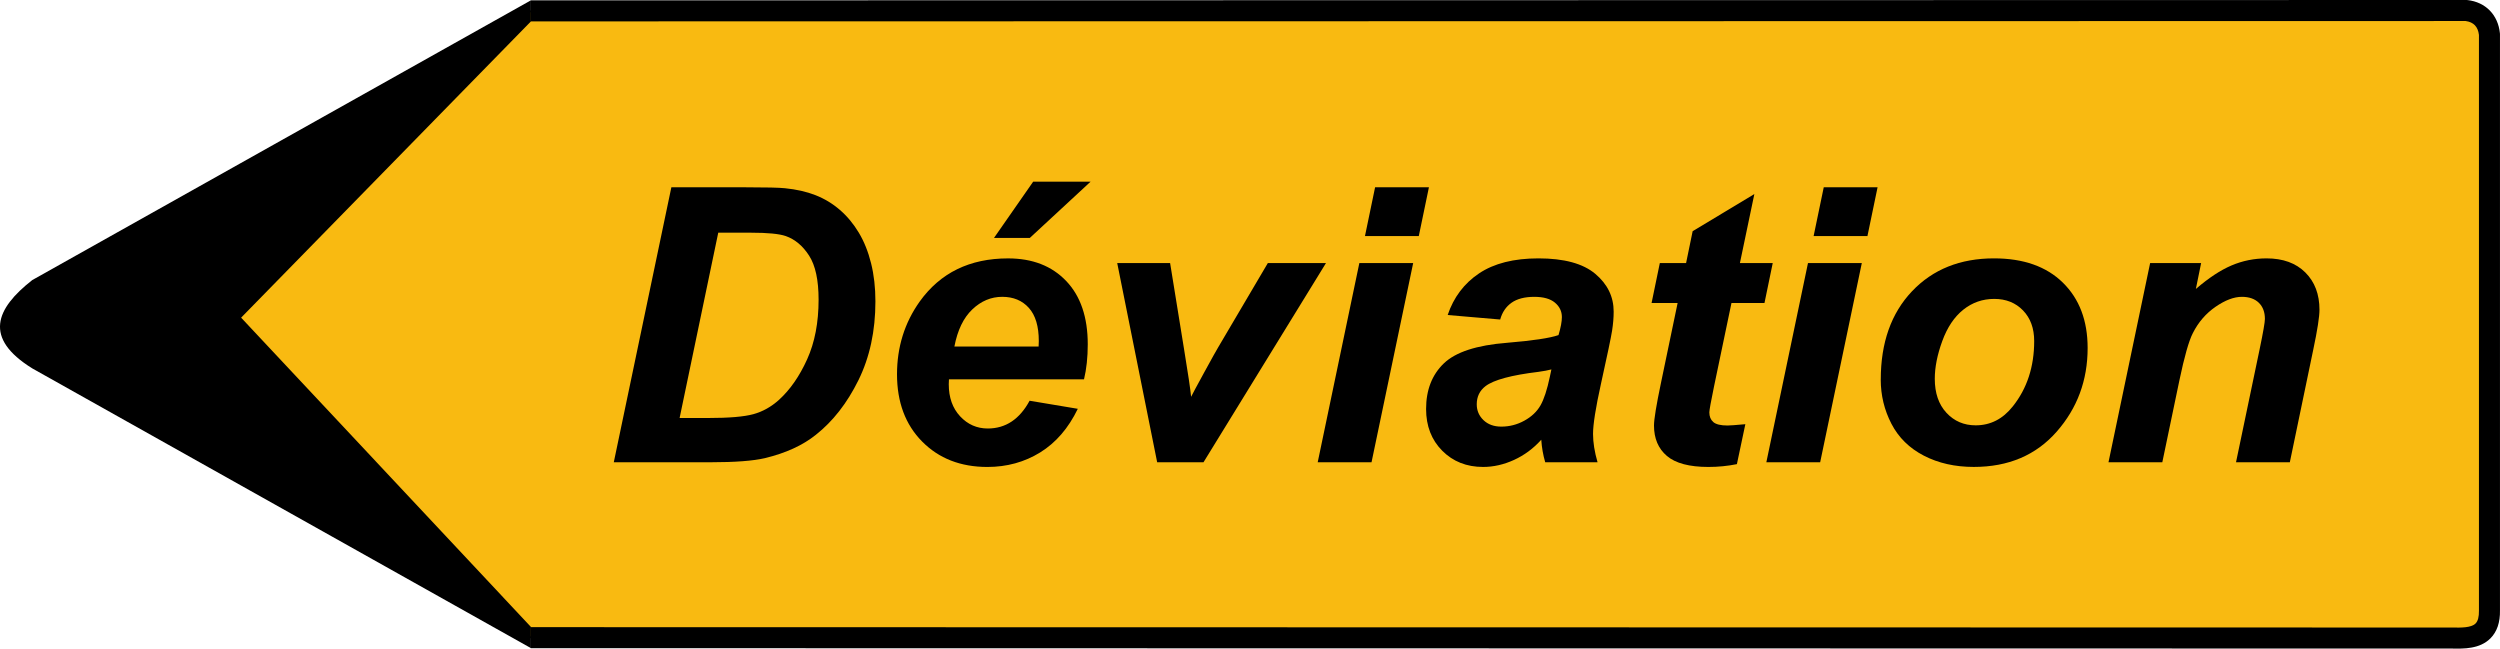 <?xml version="1.0" encoding="UTF-8"?>
<svg id="a" data-name="svg3797" xmlns="http://www.w3.org/2000/svg" viewBox="0 0 1992.59 516.97">
  <g id="b" data-name="path4386">
    <path d="M1954.47,508.54l-1531.31-.3-242.77-254.87L423.16,8.66l1527.86-.28c34.76,6.76,32.1,2.49,35.96,18.13l-1.64,454.7c-3.67,9.94-8.45,23.14-30.87,27.33h0Z" style="fill: #f9ba11; stroke-width: 0px;"/>
    <path d="M1951.02,7.88c7.16,1.38,12.62,2.29,17.01,3.02,16.04,2.67,16.34,2.72,18.93,13.42.16.65.32,1.34.5,2.07v.12s-1.63,454.79-1.63,454.79l-.07.2c-3.63,9.84-8.59,23.31-31.21,27.53h-.09s-1531.52-.29-1531.52-.29l-.15-.16-243.1-255.22.34-.34L422.95,8.17h.21s1527.86-.28,1527.86-.28ZM1986.48,26.57c-.18-.71-.34-1.38-.49-2.01q-2.43-10.05-18.12-12.67c-4.4-.73-9.87-1.64-16.94-3.02l-1527.56.29-242.28,244.22,242.29,254.36,1531.05.3c22.02-4.13,26.67-16.75,30.41-26.88v-.03s1.65-454.55,1.65-454.55Z" style="stroke-width: 0px;"/>
  </g>
  <path d="M423.16,499.69v16.89S25.7,293.61,25.7,293.61c-39.04-24.23-29.15-47.5,0-70.38L423.16.25v16.82s-230.98,236.12-230.98,236.12l230.98,246.5Z" style="stroke-width: 0px;"/>
  <g id="c" data-name="g3783">
    <g id="d" data-name="g3787">
      <g id="e" data-name="path3779">
        <path d="M1965.74,0c.32,0,.64.02.96.05,14.46,1.67,24.36,11.82,25.83,26.5.03.28.04.56.04.84v459.09c.18,9.58-2.38,17.08-7.6,22.31-8.53,8.53-21.26,8.31-30.59,8.13l-1531.31-.3v-16.76s1531.39.3,1531.39.3c.05,0,.11,0,.16,0,6.68.13,14.99.29,18.49-3.22,1.89-1.89,2.79-5.32,2.7-10.21,0-.06,0-.11,0-.17V27.85c-.78-6.58-4.25-10.22-10.6-11.09l-1542.06.29V.29s1542.58-.29,1542.58-.29Z" style="stroke-width: 0px;"/>
      </g>
    </g>
  </g>
  <g id="f" data-name="text3009">
    <g id="g" data-name="path3016">
      <path d="M489.21,368.44l45.89-219.16h59.05c16.44,0,26.96.25,31.54.75,9.07.9,17.17,2.74,24.29,5.53,7.13,2.79,13.6,6.7,19.43,11.74,5.83,5.03,10.86,11.09,15.1,18.16,4.24,7.08,7.5,15.22,9.79,24.44,2.29,9.22,3.44,19.31,3.44,30.27,0,23.62-4.51,44.57-13.53,62.86-9.02,18.29-20.36,32.81-34.01,43.58-10.46,8.37-23.97,14.55-40.51,18.54-9.37,2.19-23.77,3.29-43.2,3.29h-77.29ZM541.68,333.16h22.87c16.54,0,28.53-1.02,35.95-3.06,7.42-2.04,14.23-5.86,20.41-11.44,8.87-8.07,16.34-18.84,22.42-32.29,6.08-13.45,9.12-29.3,9.12-47.54,0-15.55-2.52-27.23-7.55-35.06-5.03-7.82-11.24-13.03-18.61-15.62-5.18-1.79-14.4-2.69-27.66-2.69h-26.16l-30.8,147.7Z" style="stroke-width: 0px;"/>
    </g>
    <g id="h" data-name="path3018">
      <path d="M863.99,302.36h-107.64c-.1,1.69-.15,2.99-.15,3.89,0,10.56,3.01,19.09,9.04,25.56,6.03,6.48,13.38,9.72,22.05,9.72,14.25,0,25.36-7.38,33.34-22.13l38.42,6.43c-7.47,15.45-17.47,27.03-29.97,34.76-12.51,7.72-26.54,11.59-42.08,11.59-21.33,0-38.67-6.75-52.02-20.26-13.35-13.5-20.03-31.37-20.03-53.59,0-21.73,6.03-41.06,18.09-58,16.44-22.92,39.91-34.38,70.41-34.38,19.43,0,34.88,6,46.34,18.01,11.46,12.01,17.19,28.83,17.19,50.45,0,10.36-1,19.68-2.99,27.96h0ZM827.81,276.2c.1-1.89.15-3.34.15-4.34,0-11.76-2.64-20.58-7.92-26.46-5.28-5.88-12.36-8.82-21.23-8.82-8.87,0-16.82,3.34-23.84,10.02-7.03,6.68-11.79,16.54-14.28,29.6h67.12ZM823.48,144.8h45.75l-48.44,44.85h-28.55l31.24-44.85Z" style="stroke-width: 0px;"/>
    </g>
    <g id="i" data-name="path3020">
      <path d="M959.22,368.44h-36.92l-31.84-158.76h42.16l11.21,69.22c3.09,18.74,4.93,31.19,5.53,37.37.8-1.69,4.26-8.15,10.39-19.36,6.13-11.21,9.89-17.96,11.29-20.26l39.47-66.97h46.34l-97.62,158.76Z" style="stroke-width: 0px;"/>
    </g>
    <g id="j" data-name="path3022">
      <path d="M1096,149.28h42.9l-8.07,38.87h-42.9l8.07-38.87ZM1083.45,209.68h42.9l-33.19,158.76h-42.9l33.19-158.76Z" style="stroke-width: 0px;"/>
    </g>
    <g id="k" data-name="path3024">
      <path d="M1195.71,254.67l-41.86-3.59c4.78-14.15,13.13-25.21,25.04-33.19,11.91-7.97,27.68-11.96,47.31-11.96,20.43,0,35.53,4.11,45.3,12.33,9.77,8.22,14.65,18.26,14.65,30.12,0,4.78-.42,9.87-1.27,15.25-.85,5.38-3.81,19.53-8.89,42.46-4.19,18.94-6.28,32.19-6.28,39.77,0,6.78,1.2,14.3,3.59,22.57h-41.71c-1.69-5.78-2.74-11.76-3.14-17.94-6.28,6.98-13.5,12.33-21.68,16.07-8.17,3.74-16.39,5.61-24.67,5.61-13.16,0-24.02-4.31-32.59-12.93s-12.86-19.71-12.86-33.26c0-15.15,4.71-27.26,14.13-36.33,9.42-9.07,26.24-14.55,50.45-16.44,20.43-1.69,34.08-3.74,40.96-6.13,1.79-5.98,2.69-10.76,2.69-14.35,0-4.58-1.84-8.42-5.53-11.51-3.69-3.09-9.17-4.63-16.44-4.63-7.67,0-13.73,1.57-18.16,4.71-4.44,3.14-7.45,7.6-9.04,13.38h0ZM1236.53,294.44c-2.59.7-6.03,1.35-10.32,1.94-21.53,2.59-35.58,6.38-42.16,11.36-4.68,3.59-7.03,8.42-7.03,14.5,0,4.98,1.79,9.19,5.38,12.63,3.59,3.44,8.32,5.16,14.2,5.16,6.48,0,12.58-1.57,18.31-4.71,5.73-3.14,10.02-7.18,12.86-12.11,2.84-4.93,5.36-12.63,7.55-23.1l1.2-5.68Z" style="stroke-width: 0px;"/>
    </g>
    <g id="l" data-name="path3026">
      <path d="M1316.36,241.52l6.58-31.84h20.93l5.23-25.41,49.18-29.6-11.51,55.01h26.16l-6.58,31.84h-26.31l-13.9,66.52c-2.49,12.06-3.74,18.94-3.74,20.63,0,3.29,1.05,5.86,3.14,7.7,2.09,1.84,5.88,2.77,11.36,2.77,1.89,0,6.63-.35,14.2-1.05l-6.73,31.84c-7.38,1.49-14.95,2.24-22.72,2.24-15.15,0-26.16-2.92-33.04-8.75-6.88-5.83-10.32-13.93-10.32-24.29,0-4.88,1.84-16.15,5.53-33.79l13.3-63.83h-20.78Z" style="stroke-width: 0px;"/>
    </g>
    <g id="m" data-name="path3028">
      <path d="M1453.59,149.28h42.9l-8.07,38.87h-42.9l8.07-38.87ZM1441.03,209.68h42.9l-33.19,158.76h-42.9l33.19-158.76Z" style="stroke-width: 0px;"/>
    </g>
    <g id="n" data-name="path3030">
      <path d="M1499.04,302.51c0-29.4,8.3-52.85,24.89-70.34,16.59-17.49,38.39-26.24,65.4-26.24,23.42,0,41.71,6.45,54.86,19.36,13.16,12.91,19.73,30.27,19.73,52.1,0,25.71-8.22,47.94-24.67,66.67-16.44,18.74-38.47,28.1-66.08,28.1-14.95,0-28.2-2.99-39.77-8.97-11.56-5.98-20.18-14.45-25.86-25.41-5.68-10.96-8.52-22.72-8.52-35.28ZM1621.32,271.87c0-10.17-2.97-18.31-8.89-24.44-5.93-6.13-13.58-9.19-22.95-9.19-9.27,0-17.49,2.87-24.67,8.6-7.18,5.73-12.76,14.05-16.74,24.97-3.99,10.91-5.98,20.95-5.98,30.12,0,11.36,3.09,20.38,9.27,27.06,6.18,6.68,13.95,10.02,23.32,10.02,11.76,0,21.63-5.03,29.6-15.1,11.36-14.25,17.04-31.59,17.04-52.02h0Z" style="stroke-width: 0px;"/>
    </g>
    <g id="o" data-name="path3032">
      <path d="M1713.71,209.68h40.66l-4.19,20.63c10.17-8.77,19.66-15.02,28.48-18.76,8.82-3.74,18.11-5.61,27.88-5.61,13.06,0,23.35,3.74,30.87,11.21,7.52,7.47,11.29,17.39,11.29,29.75,0,5.58-1.64,16.15-4.93,31.69l-18.69,89.85h-42.9l18.84-90.14c2.79-13.45,4.19-21.48,4.19-24.07,0-5.48-1.62-9.79-4.86-12.93-3.24-3.14-7.75-4.71-13.53-4.71-6.28,0-13.26,2.64-20.93,7.92-7.67,5.28-13.7,12.26-18.09,20.93-3.19,6.18-6.78,18.79-10.76,37.82l-13.6,65.18h-42.9l33.19-158.76Z" style="stroke-width: 0px;"/>
    </g>
  </g>
</svg>